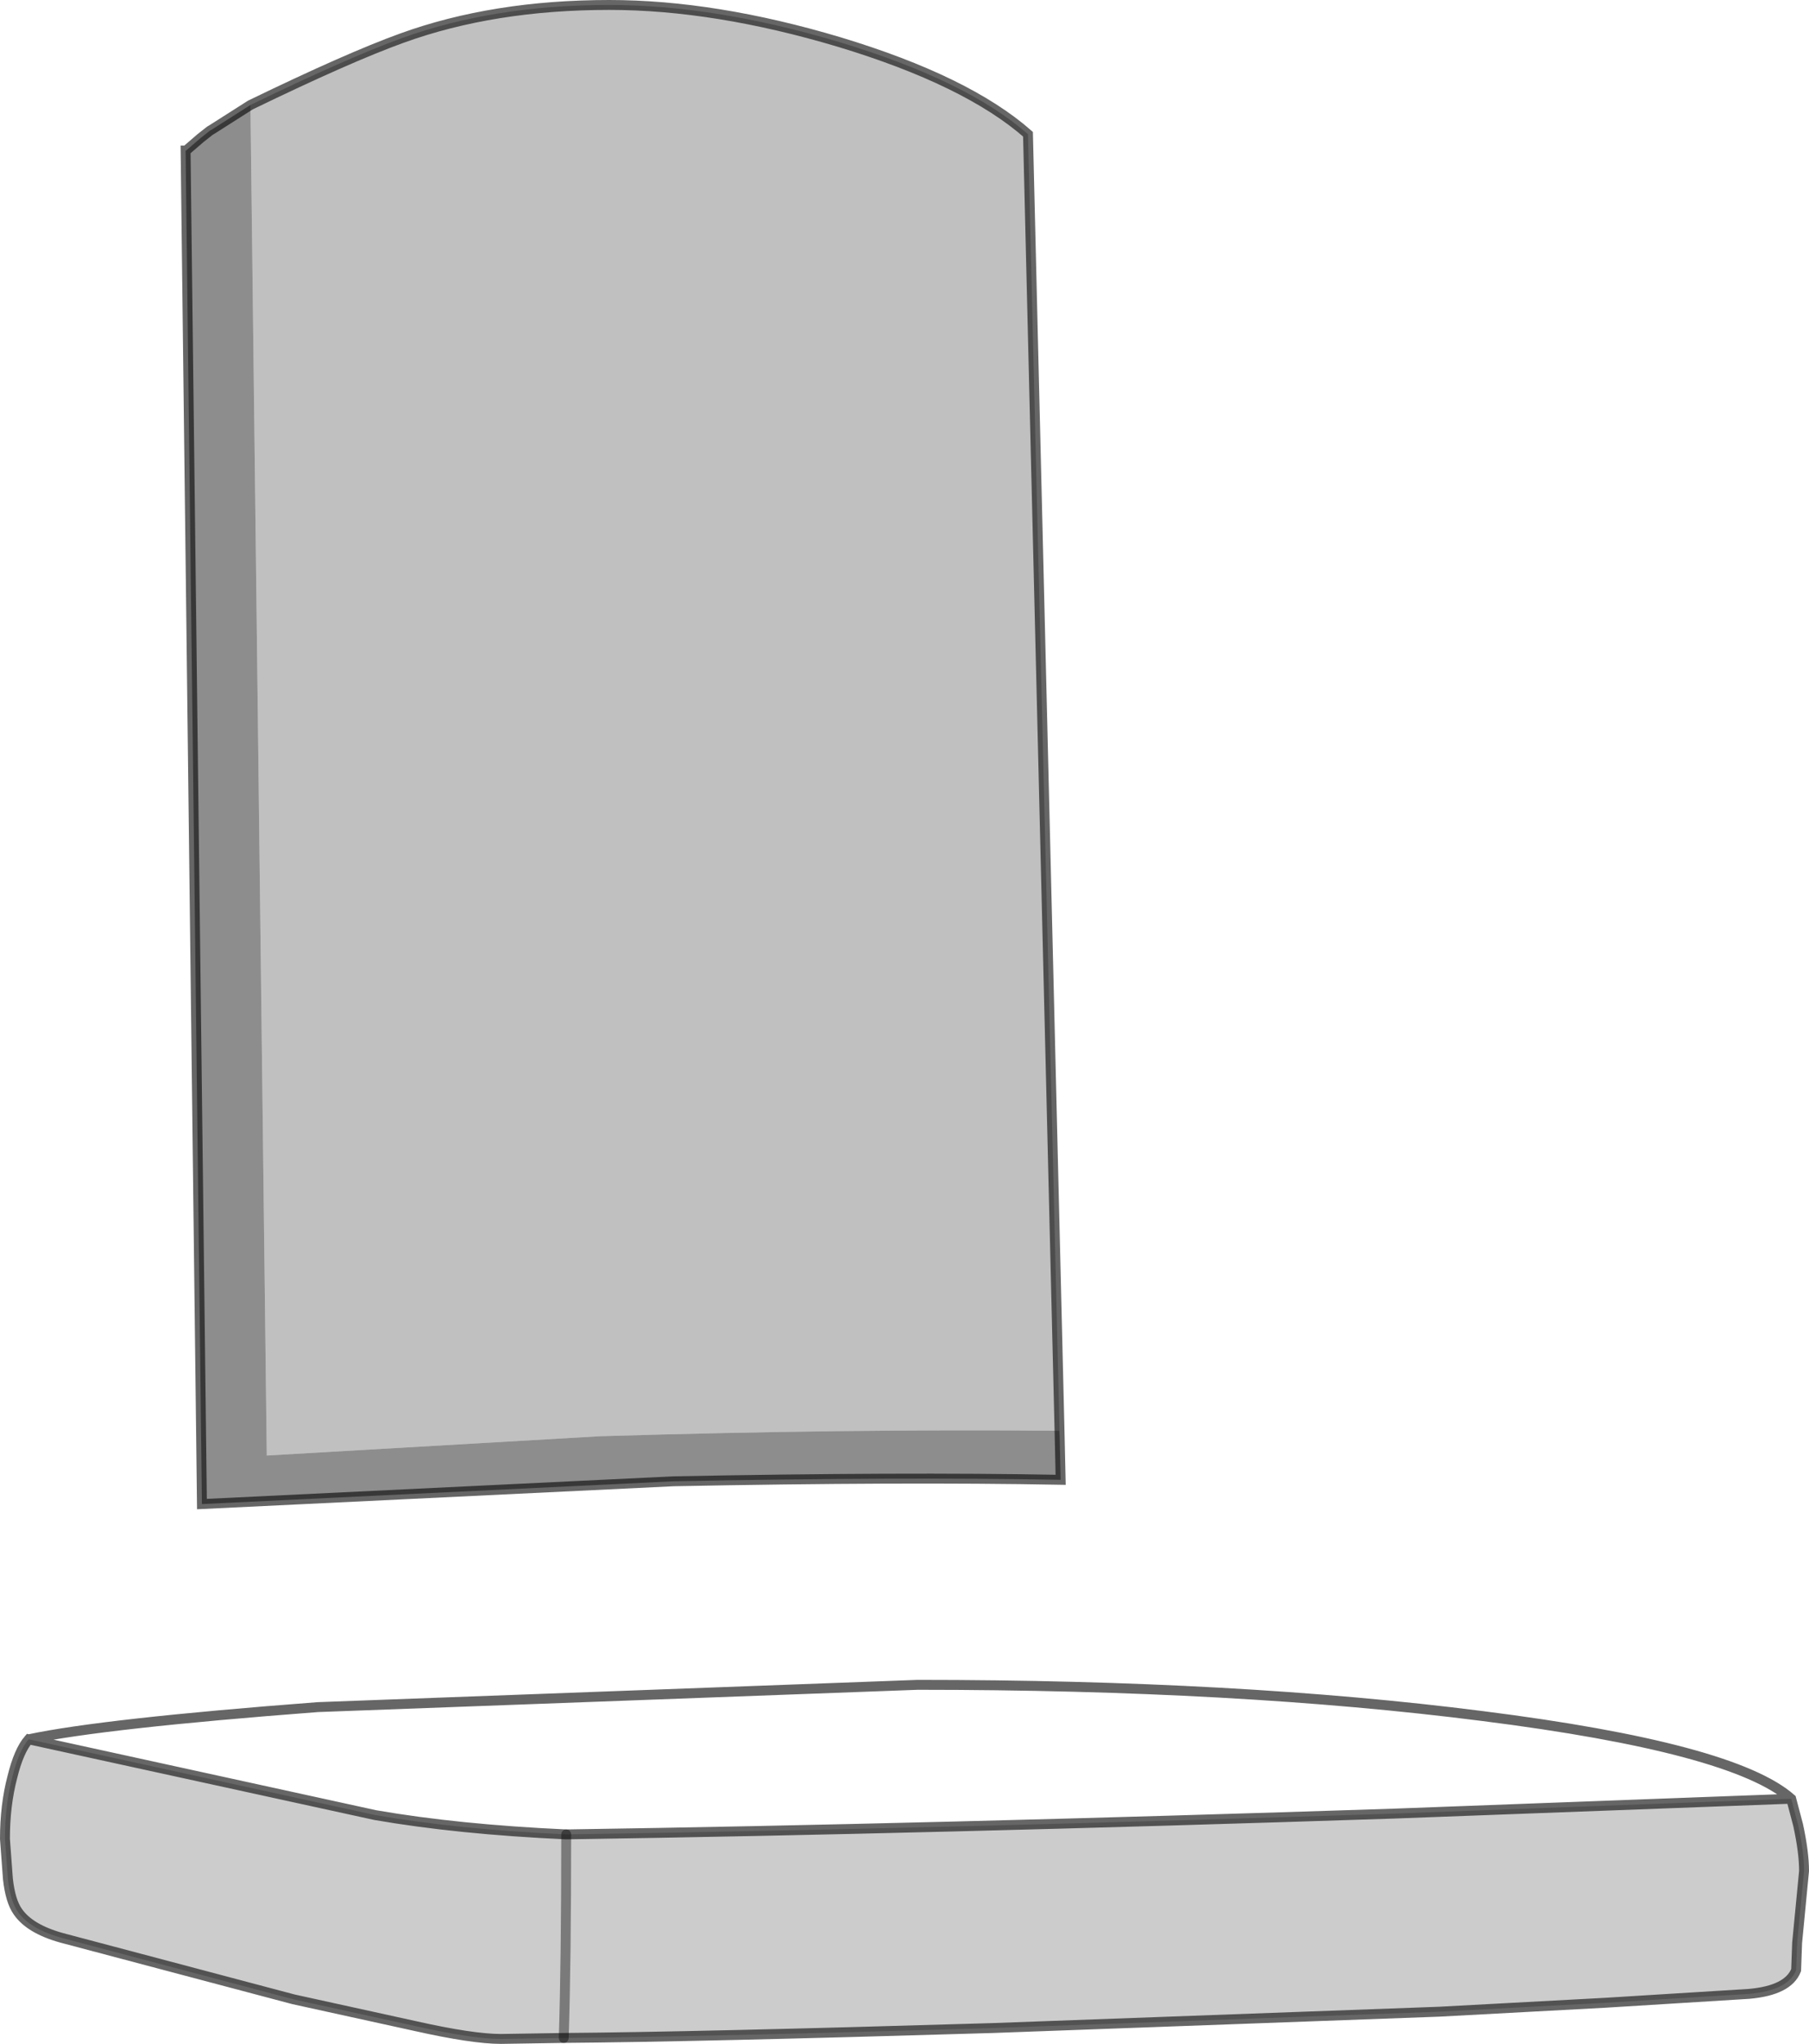<?xml version="1.0" encoding="UTF-8" standalone="no"?>
<svg xmlns:xlink="http://www.w3.org/1999/xlink" height="206.35px" width="182.75px" xmlns="http://www.w3.org/2000/svg">
  <g transform="matrix(1.0, 0.0, 0.0, 1.0, 91.35, 103.2)">
    <path d="M-66.05 -92.6 Q-56.15 -97.4 -50.75 -99.35 -41.5 -102.7 -29.8 -102.7 -19.1 -102.7 -6.55 -98.95 6.35 -95.05 12.5 -89.65 L15.7 41.8 15.65 41.25 Q-5.7 41.05 -30.7 41.8 L-64.4 43.75 -66.05 -92.6" fill="#000000" fill-opacity="0.247" fill-rule="evenodd" stroke="none"/>
    <path d="M-71.1 -89.25 L-70.15 -90.0 -69.9 -90.15 -71.1 -89.25" fill="#5f5f5f" fill-rule="evenodd" stroke="none"/>
    <path d="M15.7 41.8 L15.8 46.2 Q-0.25 45.9 -23.3 46.35 L-70.95 48.65 -72.6 -88.0 -72.55 -88.0 -71.1 -89.25 -69.9 -90.15 -66.05 -92.6 -64.4 43.75 -30.7 41.8 Q-5.7 41.05 15.65 41.25 L15.7 41.8" fill="#000000" fill-opacity="0.447" fill-rule="evenodd" stroke="none"/>
    <path d="M-88.45 72.4 L-53.45 80.05 Q-45.1 81.5 -34.15 82.0 -34.15 94.8 -34.4 102.55 -34.15 94.8 -34.15 82.0 2.5 81.45 49.5 79.9 L89.6 78.4 90.3 81.05 Q90.9 83.8 90.9 85.7 L90.2 92.95 90.1 95.7 Q89.3 97.75 85.35 98.1 L70.8 99.0 54.05 99.9 8.95 101.55 Q-21.2 102.45 -34.4 102.55 L-40.75 102.65 Q-43.6 102.65 -49.4 101.35 L-61.7 98.65 -85.1 92.45 Q-88.35 91.55 -89.55 89.8 -90.3 88.75 -90.55 86.5 L-90.85 82.45 Q-90.85 79.05 -90.1 76.2 -89.45 73.55 -88.45 72.4" fill="#000000" fill-opacity="0.2" fill-rule="evenodd" stroke="none"/>
    <path d="M-34.15 82.0 Q-45.1 81.5 -53.45 80.05 L-88.45 72.4 Q-80.95 70.8 -59.25 69.15 L1.35 66.9 Q33.75 66.9 58.4 70.05 83.75 73.25 89.6 78.4 L49.5 79.9 Q2.5 81.45 -34.15 82.0" fill="#ffffff" fill-opacity="0.0" fill-rule="evenodd" stroke="none"/>
    <path d="M-66.05 -92.6 Q-56.15 -97.4 -50.75 -99.35 -41.5 -102.7 -29.8 -102.7 -19.1 -102.7 -6.55 -98.95 6.35 -95.05 12.5 -89.65 L15.7 41.8 15.8 46.2 Q-0.25 45.9 -23.3 46.35 L-70.95 48.65 -72.6 -88.0 -72.55 -88.0 -71.1 -89.25 -70.15 -90.0 -69.9 -90.15 -66.05 -92.6 M-34.15 82.0 Q-45.1 81.5 -53.45 80.05 L-88.45 72.4 Q-89.45 73.55 -90.1 76.2 -90.85 79.05 -90.85 82.45 L-90.55 86.5 Q-90.3 88.75 -89.55 89.8 -88.35 91.55 -85.1 92.45 L-61.7 98.65 -49.4 101.35 Q-43.6 102.65 -40.75 102.65 L-34.4 102.55 Q-21.2 102.45 8.95 101.55 L54.05 99.9 70.8 99.0 85.35 98.1 Q89.3 97.75 90.1 95.7 L90.2 92.95 90.9 85.7 Q90.9 83.8 90.3 81.05 L89.6 78.4 Q83.75 73.25 58.4 70.05 33.75 66.9 1.35 66.9 L-59.25 69.15 Q-80.95 70.8 -88.45 72.4 M-34.15 82.0 Q2.5 81.45 49.5 79.9 L89.6 78.4" fill="none" stroke="#000000" stroke-linecap="round" stroke-linejoin="miter-clip" stroke-miterlimit="4.0" stroke-opacity="0.6" stroke-width="1.0"/>
    <path d="M-34.4 102.55 Q-34.15 94.8 -34.15 82.0" fill="none" stroke="#000000" stroke-linecap="round" stroke-linejoin="miter-clip" stroke-miterlimit="4.0" stroke-opacity="0.4" stroke-width="1.0"/>
  </g>
</svg>
